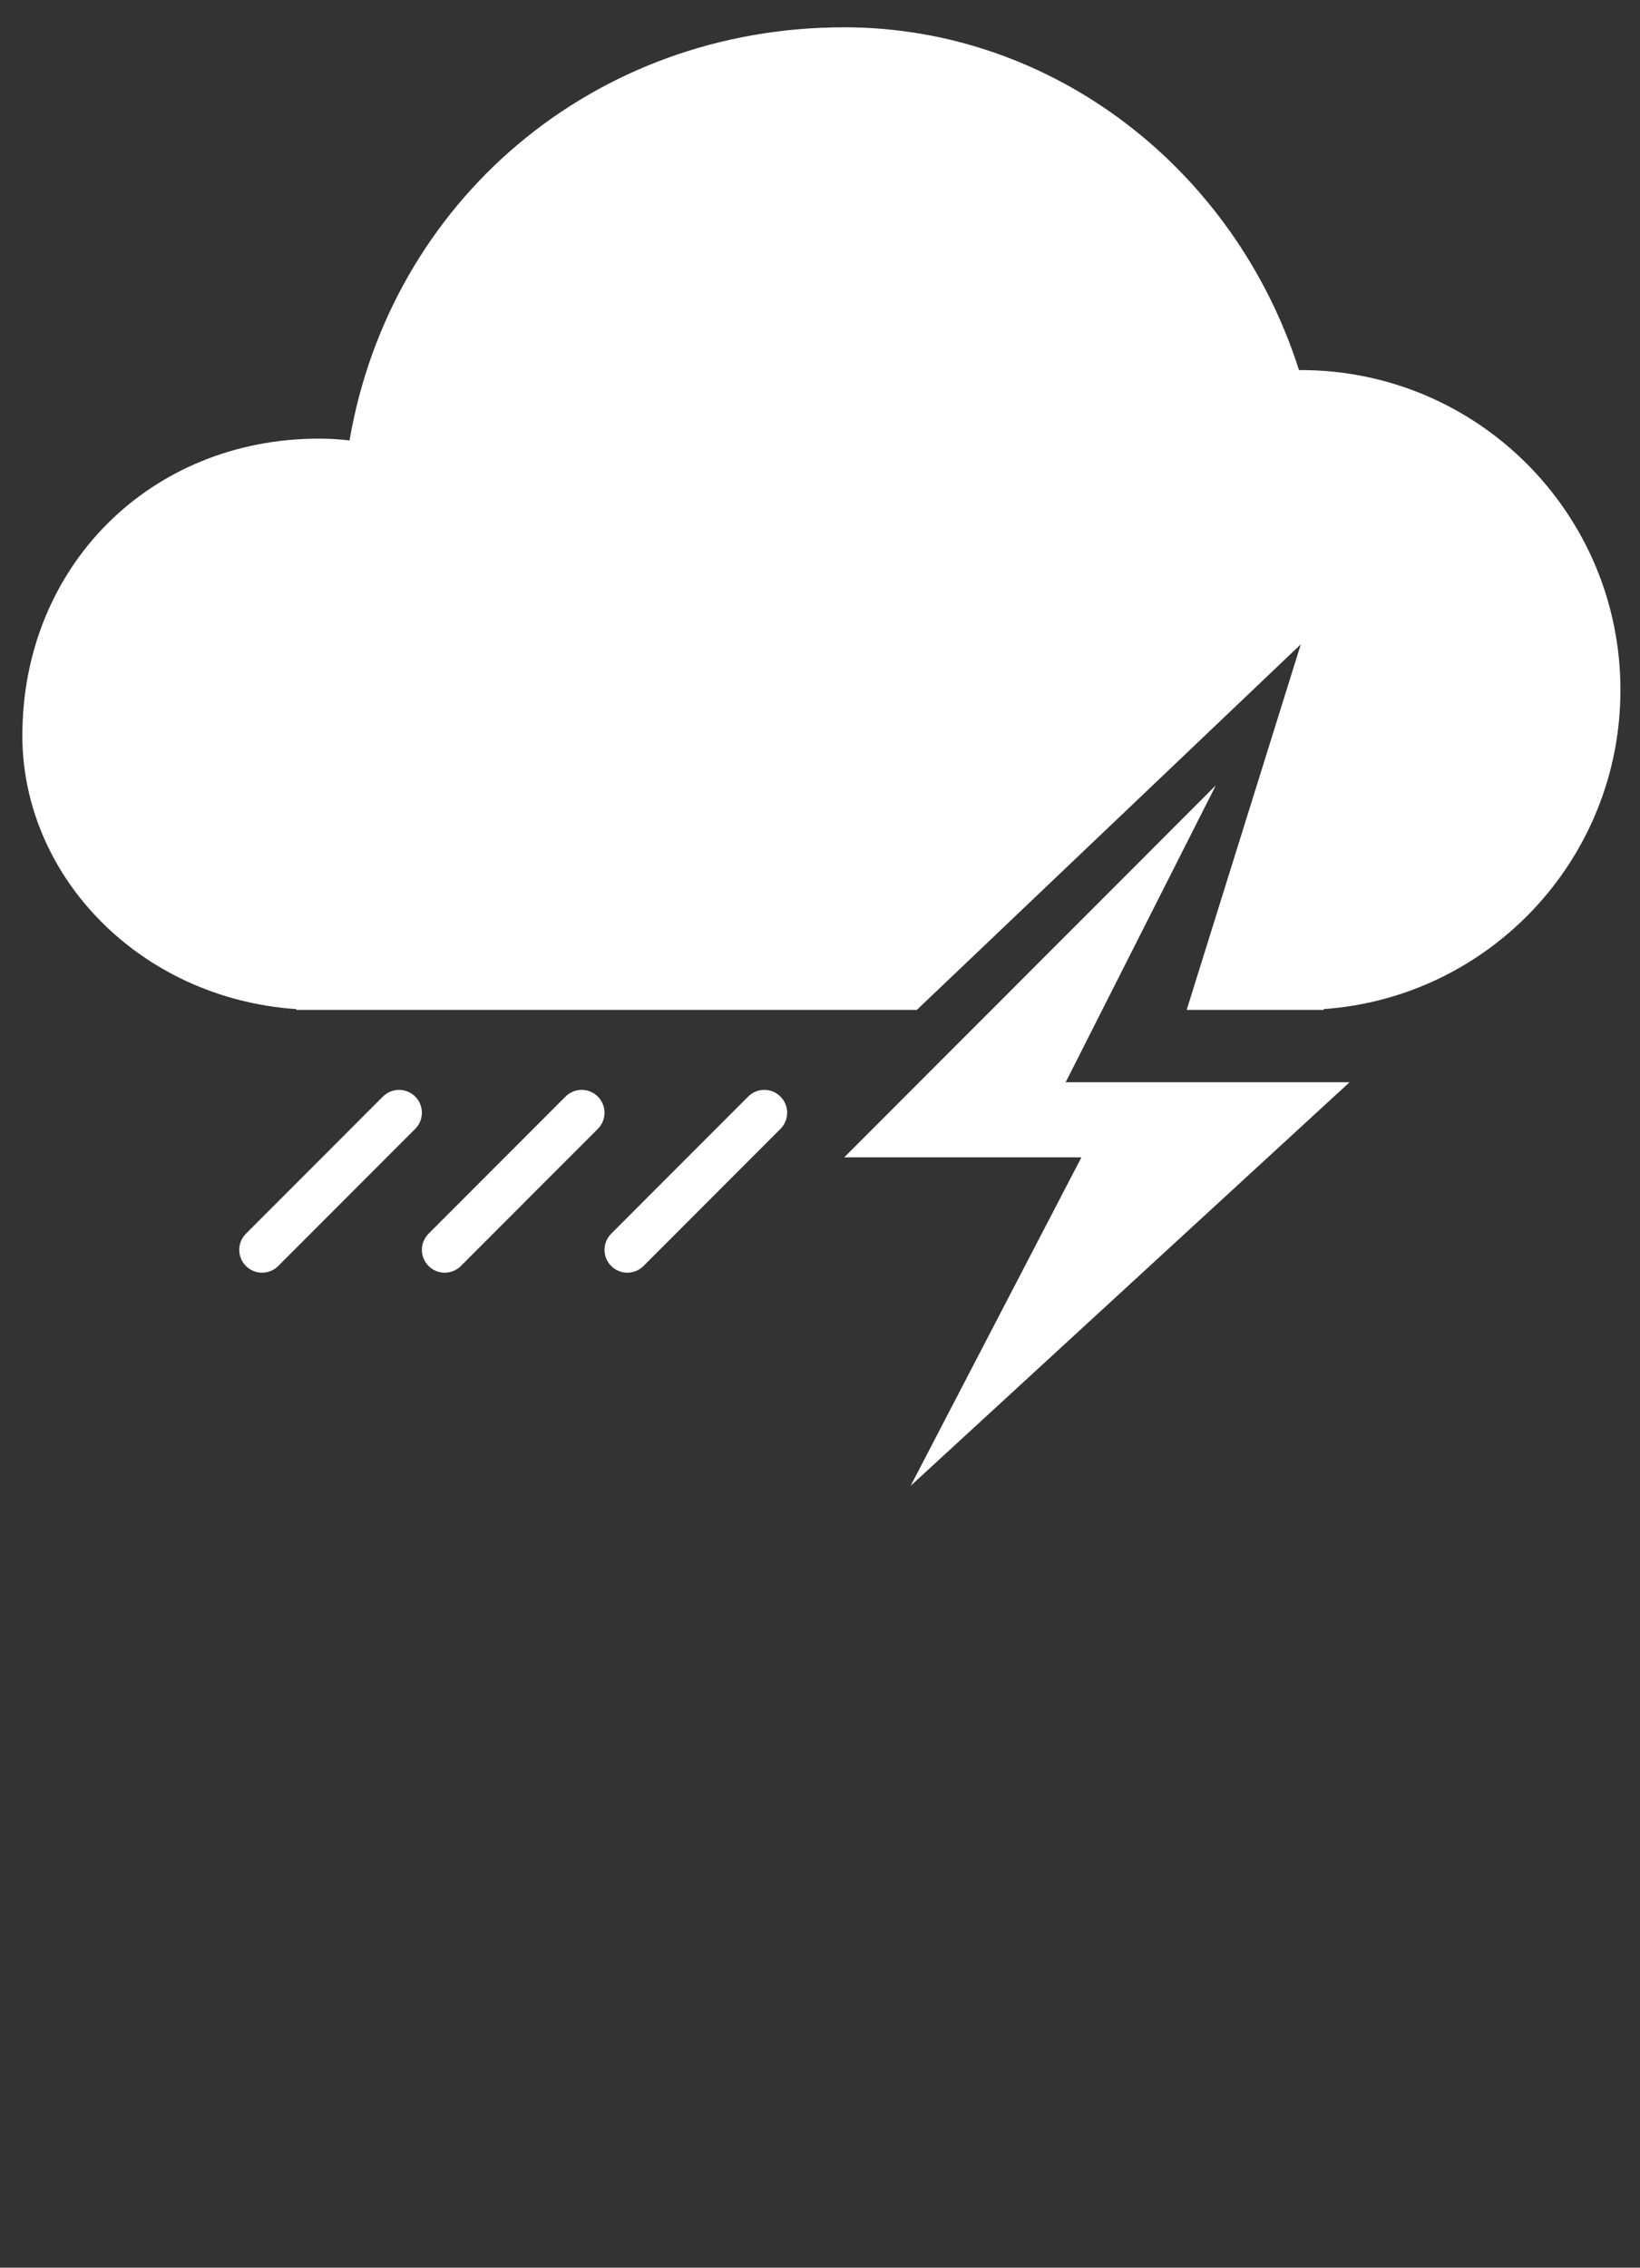 
<svg width="55px" height="76px" viewBox="105 469 55 76" version="1.1" xmlns="http://www.w3.org/2000/svg" xmlns:xlink="http://www.w3.org/1999/xlink">
    <rect x="105" y="469" width="55" height="76" fill="#333333" stroke="none"/>
    <!-- Generator: Sketch 40.3 (33839) - http://www.bohemiancoding.com/sketch -->
    <desc>Created with Sketch.</desc>
    <defs></defs>
    <g id="Thunderstorm" stroke="none" stroke-width="1" fill="none" fill-rule="evenodd" transform="translate(105.75, 469.915)">
        <polygon id="Path-9" fill="#FFFFFF" points="40.025 25.405 27.562 37.872 35.517 37.872 29.789 48.882 44.51 35.355 34.989 35.355"></polygon>
        <path d="M39.047,32.931 L43.641,32.931 L43.641,32.904 C49.203,32.512 53.594,27.874 53.594,22.21 C53.594,16.288 48.795,11.488 42.875,11.488 C42.855,11.488 42.835,11.488 42.814,11.488 C40.658,4.732 34.54,0 27.562,0 C19.116,0 12.342,5.86 10.972,13.847 C10.636,13.806 10.296,13.785 9.953,13.785 C4.285,13.785 0,18.071 0,23.741 C0,28.422 3.903,32.54 9.188,32.905 L9.188,32.931 L29.997,32.931 L42.875,20.678 L39.047,32.931 Z" id="Oval-1" fill="#FFFFFF"></path>
        <path d="M7.498,40.431 C7.199,40.73 7.199,41.215 7.498,41.514 C7.797,41.813 8.281,41.813 8.58,41.514 L13.174,36.919 C13.473,36.62 13.473,36.135 13.174,35.836 C12.875,35.537 12.39,35.537 12.091,35.836 L7.498,40.431 Z" id="Line" fill="#FFFFFF"></path>
        <path d="M13.623,40.431 C13.324,40.73 13.324,41.215 13.623,41.514 C13.922,41.813 14.406,41.813 14.705,41.514 L19.299,36.919 C19.598,36.62 19.598,36.135 19.299,35.836 C19,35.537 18.515,35.537 18.216,35.836 L13.623,40.431 Z" id="Line-2" fill="#FFFFFF"></path>
        <path d="M19.748,40.431 C19.449,40.73 19.449,41.215 19.748,41.514 C20.047,41.813 20.531,41.813 20.83,41.514 L25.424,36.919 C25.723,36.62 25.723,36.135 25.424,35.836 C25.125,35.537 24.64,35.537 24.341,35.836 L19.748,40.431 Z" id="Line-3" fill="#FFFFFF"></path>
    </g>
</svg>
